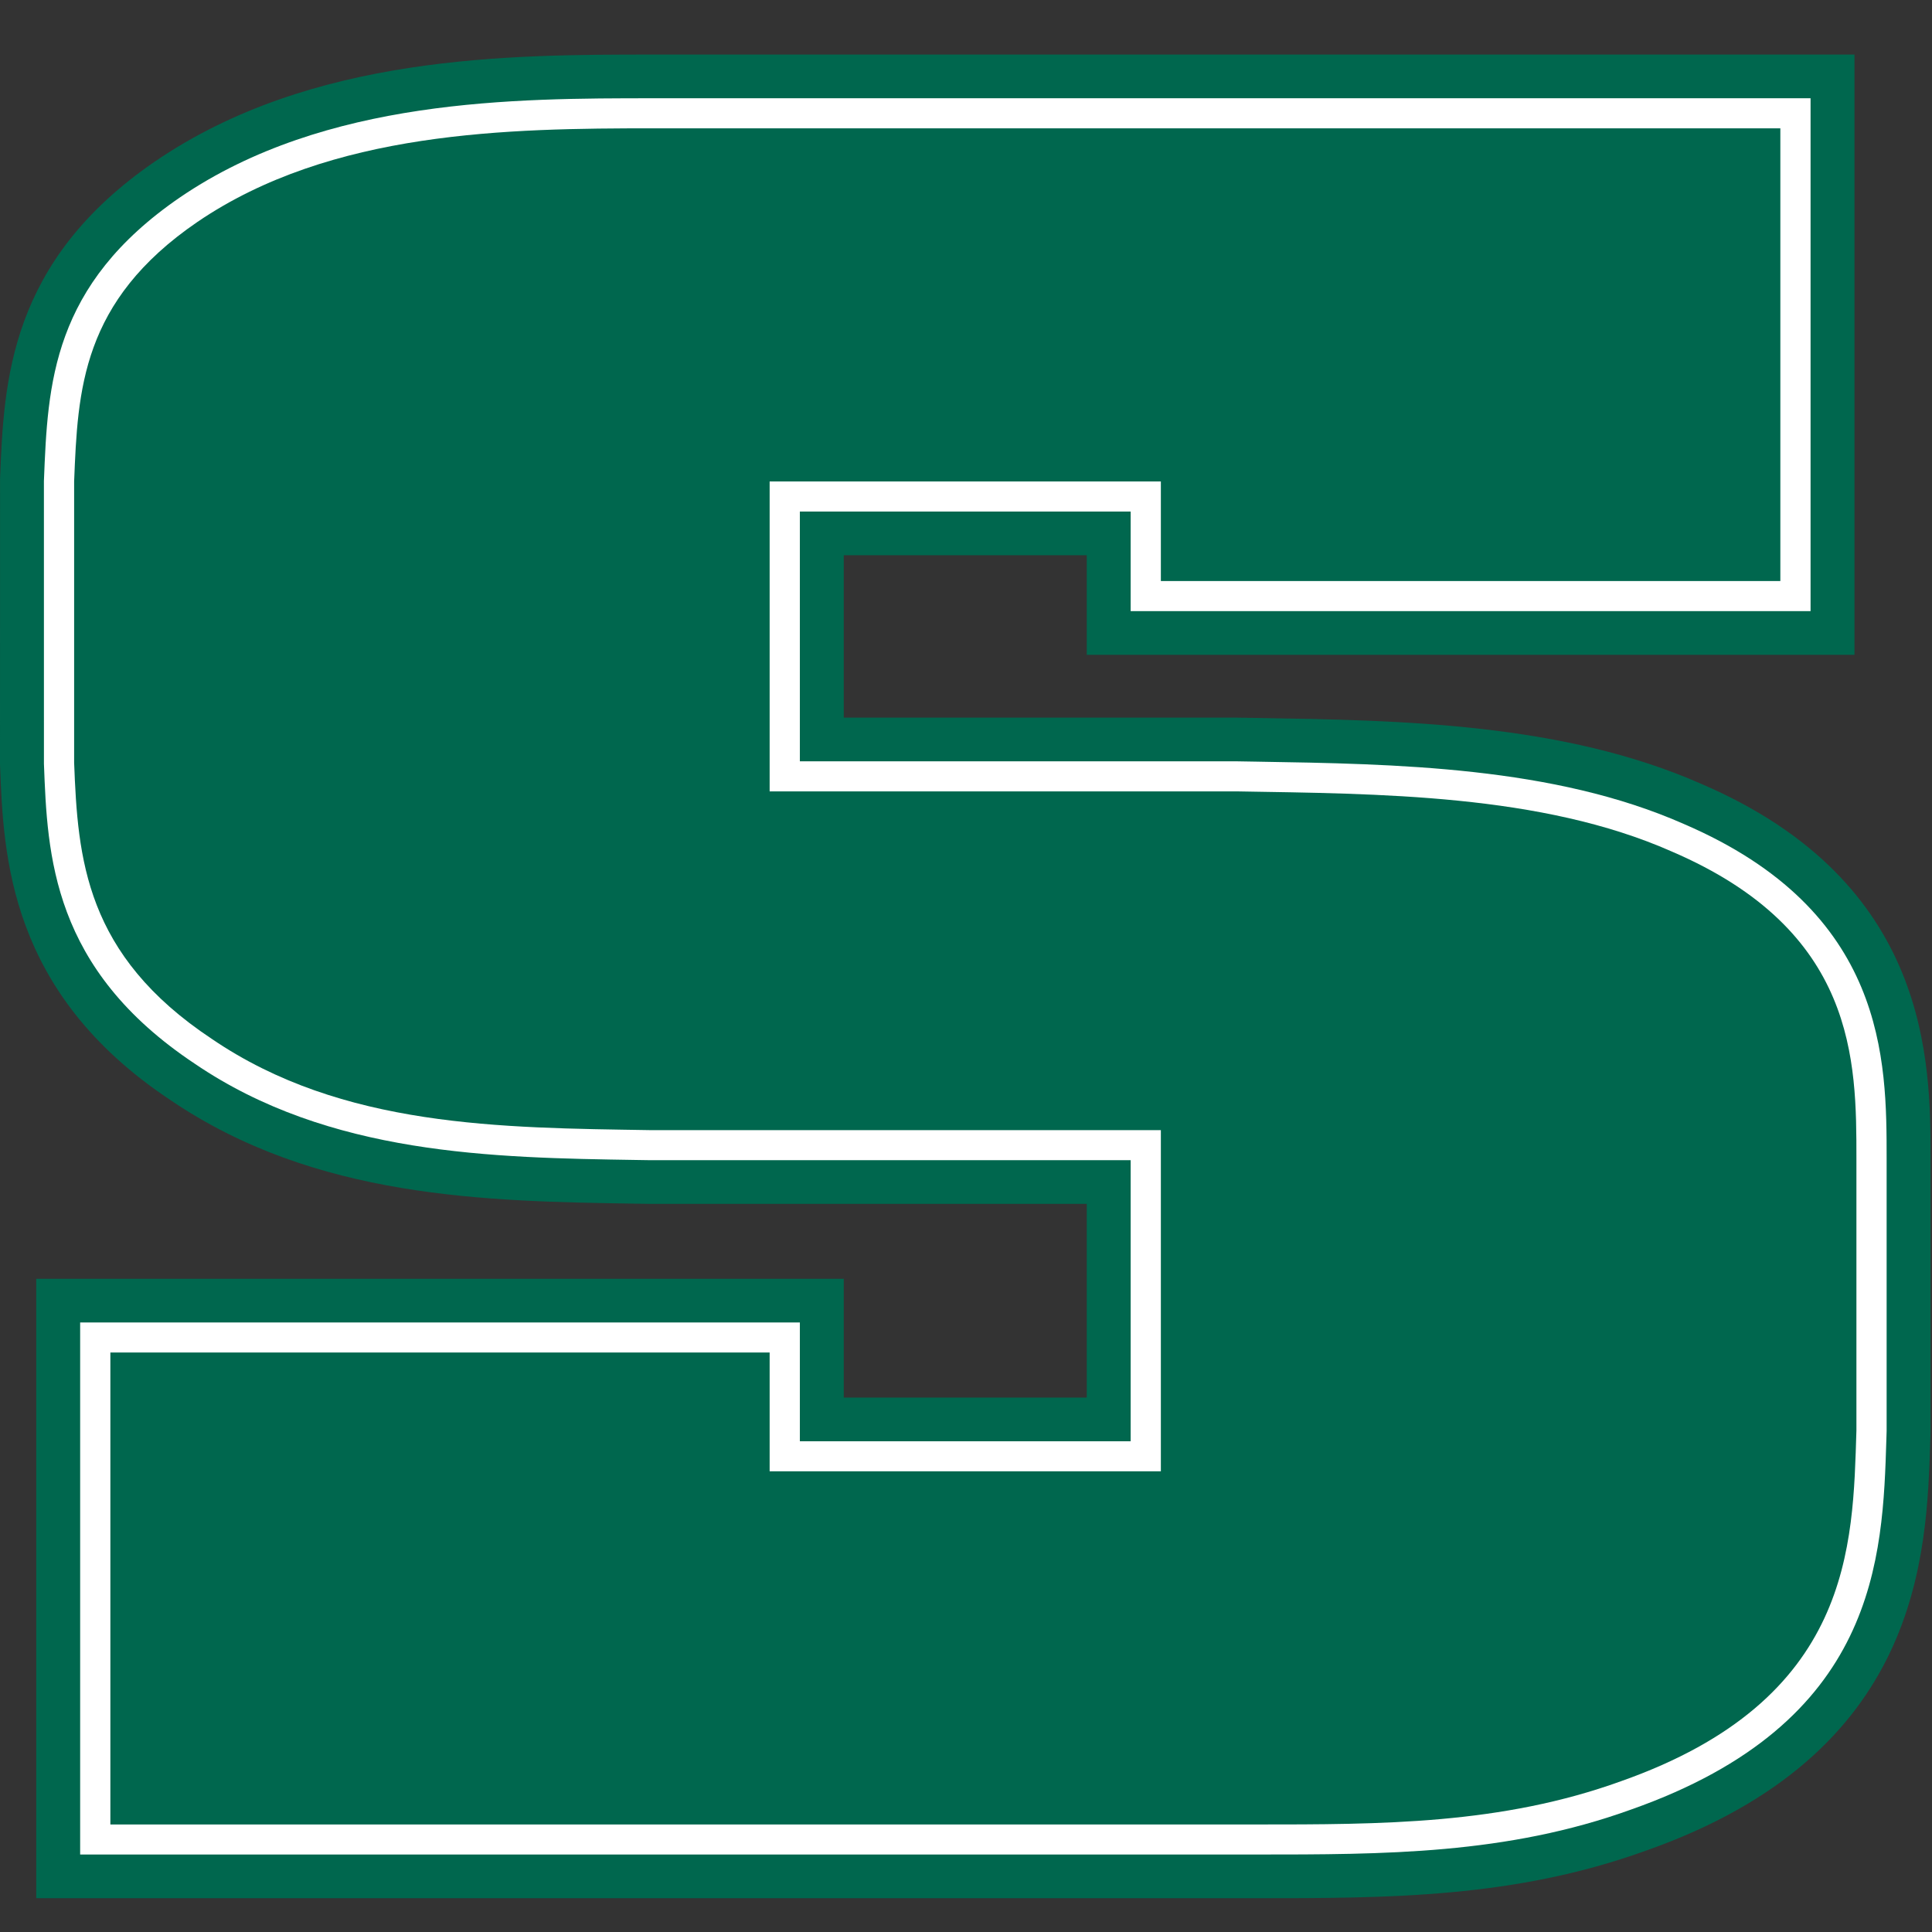 <?xml version="1.0" encoding="UTF-8"?>
<svg width="200px" height="200px" viewBox="0 0 200 200" version="1.1" xmlns="http://www.w3.org/2000/svg" xmlns:xlink="http://www.w3.org/1999/xlink">
    <rect x="0" y="0" width="200" height="200" fill="#333333" stroke="none"/>
    <!-- Generator: Sketch 51.3 (57544) - http://www.bohemiancoding.com/sketch -->
    <title>slippery-rock</title>
    <desc>Created with Sketch.</desc>
    <defs></defs>
    <g id="slippery-rock" stroke="none" stroke-width="1" fill="none" fill-rule="evenodd">
        <g id="slippery-rock_BGL" transform="translate(0, 4.975)">
            <g id="slippery-rock">
                <g id="g10" transform="translate(99.944, 95.916) scale(-1, 1) rotate(-180) translate(-99.944, -95.916) translate(0, 0.305)" fill-rule="nonzero">
                    <g id="g12">
                        <path d="M184.301,188.592 L67.676,188.592 C53.038,188.592 32.992,188.592 17.374,177.953 C3.127,168.21 2.676,156.874 2.277,146.873 L2.273,146.767 L2.273,117.459 L2.277,117.358 C2.634,107.916 3.126,94.987 18.9,84.507 C33.36,74.669 50.661,74.397 65.927,74.159 L67.299,74.138 C67.299,74.138 106.065,74.138 114.772,74.138 C114.772,67.798 114.772,55.905 114.772,49.564 C107.907,49.564 91.938,49.564 85.074,49.564 C85.074,54.636 85.074,61.864 85.074,61.864 L6.024,61.864 L6.024,2.261 L129.922,2.261 C143.526,2.261 156.375,2.261 169.646,7.061 C196.601,16.557 197.173,35.197 197.552,47.53 L197.577,48.336 L197.577,76.525 C197.577,86.679 197.575,103.669 175.217,113.279 C161.334,119.409 144.766,119.679 130.148,119.917 L128.095,119.951 C128.095,119.951 93.598,119.951 85.074,119.951 C85.074,125.9 85.074,135.338 85.074,141.287 C91.938,141.287 107.907,141.287 114.772,141.287 C114.772,136.804 114.772,130.977 114.772,130.977 L189.702,130.977 L189.702,188.592 L184.301,188.592" id="path14" fill="#FFFFFF"></path>
                        <path d="M8.297,4.523 L129.922,4.523 C143.319,4.523 155.974,4.523 168.87,9.186 C194.377,18.173 194.899,35.181 195.28,47.599 L195.303,48.37 L195.303,76.525 C195.303,86.742 195.303,102.182 174.315,111.203 C160.833,117.157 144.511,117.422 130.111,117.656 L128.057,117.69 L82.801,117.69 L82.801,143.548 L117.045,143.548 L117.045,133.238 L187.429,133.238 L187.429,186.33 L67.676,186.33 C53.336,186.33 33.696,186.33 18.658,176.087 C5.354,166.988 4.944,156.717 4.549,146.783 L4.546,146.72 L4.548,117.436 C4.906,107.991 5.352,96.228 20.162,86.388 C34.079,76.918 51.018,76.653 65.963,76.42 L67.334,76.399 L117.045,76.399 L117.045,47.303 L82.801,47.303 L82.801,59.602 L8.297,59.602 L8.297,4.523 Z M129.922,0 L3.751,0 L3.751,64.125 L87.347,64.125 L87.347,51.826 L112.499,51.826 L112.499,71.877 L67.299,71.877 L65.893,71.898 C50.306,72.141 32.641,72.418 17.616,82.641 C0.896,93.749 0.36,107.905 0.005,117.273 L0,117.459 L0.006,146.966 C0.405,156.973 0.901,169.431 16.086,179.817 C32.288,190.853 52.742,190.853 67.676,190.853 L191.976,190.853 L191.976,128.716 L112.499,128.716 L112.499,139.026 L87.347,139.026 L87.347,122.212 L128.095,122.212 L130.185,122.178 C145.019,121.937 161.832,121.663 176.139,115.346 C199.85,105.155 199.85,86.53 199.85,76.525 L199.849,48.266 L199.824,47.46 C199.45,35.299 198.825,14.942 170.405,4.929 C156.775,0 143.731,0 129.922,0 Z" id="path16" fill="#00674E"></path>
                        <path d="M184.301,183.219 L184.301,136.35 L120.172,136.35 L120.172,146.66 L79.673,146.66 L79.673,114.578 L128.046,114.578 C142.672,114.327 159.55,114.327 173.046,108.36 C192.176,100.152 192.176,86.722 192.176,76.525 L192.176,48.421 C191.8,36.483 191.8,20.565 167.801,12.11 C155.423,7.633 143.049,7.633 129.922,7.633 L11.425,7.633 L11.425,56.491 L79.673,56.491 L79.673,44.192 L120.172,44.192 L120.172,79.511 L67.299,79.511 C51.924,79.758 35.423,79.758 21.923,88.958 C8.8,97.664 8.051,107.614 7.674,117.56 L7.674,146.66 C8.051,156.112 8.423,165.312 20.425,173.52 C34.301,182.972 52.674,183.219 67.676,183.219 L184.301,183.219" id="path18" fill="#00674E"></path>
                    </g>
                </g>
            </g>
        </g>
    </g>
</svg>